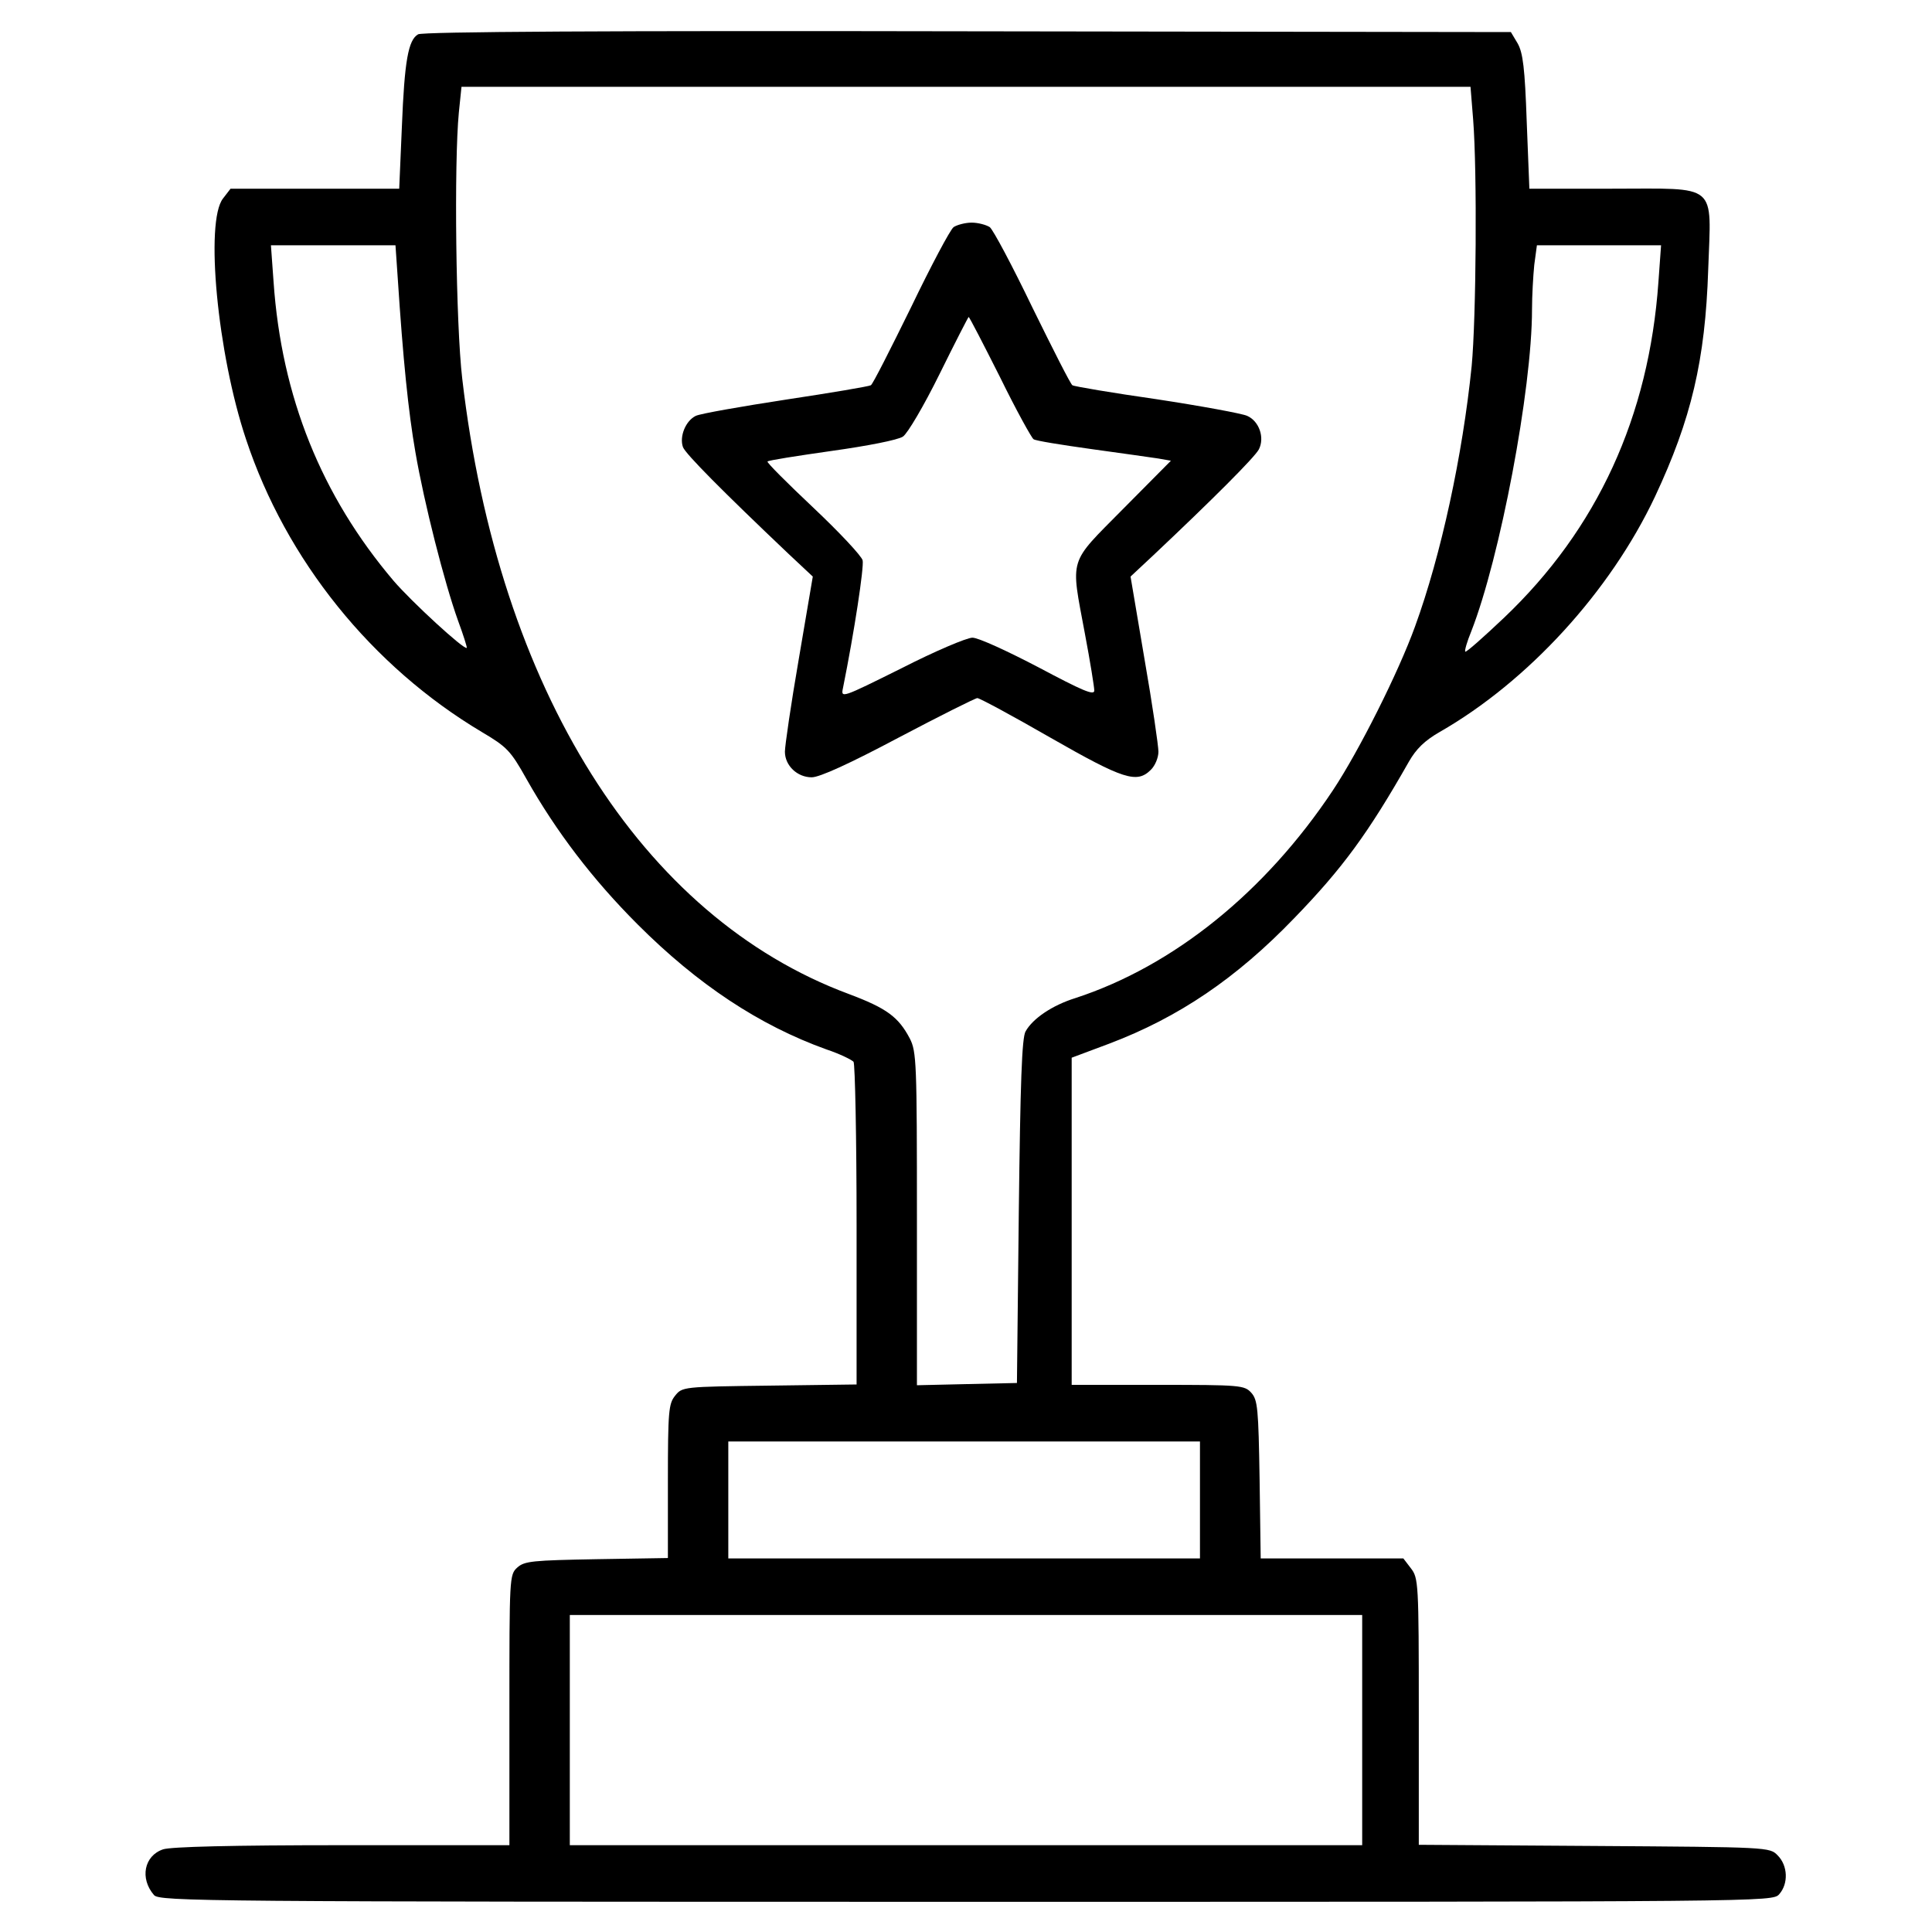 <svg viewBox="0 0 30 30" xmlns="http://www.w3.org/2000/svg"><path d="M6.492 0.533C6.34 0.621 6.281 0.938 6.24 1.975L6.199 2.93H4.893H3.58L3.463 3.082C3.182 3.439 3.375 5.49 3.82 6.82C4.441 8.695 5.771 10.348 7.482 11.367C7.869 11.596 7.928 11.654 8.174 12.094C8.637 12.914 9.205 13.658 9.902 14.355C10.834 15.287 11.789 15.92 12.832 16.295C13.043 16.365 13.23 16.459 13.254 16.488C13.277 16.523 13.301 17.666 13.301 19.025V21.498L11.947 21.516C10.605 21.533 10.594 21.533 10.482 21.674C10.383 21.797 10.371 21.914 10.371 23.004V24.193L9.264 24.211C8.273 24.229 8.144 24.24 8.033 24.34C7.91 24.451 7.91 24.492 7.91 26.555V28.652H5.309C3.615 28.652 2.648 28.676 2.531 28.717C2.238 28.816 2.168 29.168 2.391 29.426C2.473 29.525 3.146 29.531 15 29.531C27.475 29.531 27.521 29.531 27.627 29.414C27.773 29.25 27.762 28.969 27.604 28.811C27.48 28.682 27.469 28.682 24.756 28.664L22.031 28.646V26.578C22.031 24.574 22.025 24.504 21.908 24.352L21.791 24.199H20.684H19.576L19.559 22.975C19.541 21.867 19.529 21.738 19.43 21.627C19.324 21.51 19.266 21.504 17.977 21.504H16.641V18.967V16.424L17.221 16.207C18.305 15.797 19.201 15.188 20.098 14.256C20.848 13.482 21.246 12.938 21.879 11.824C21.99 11.631 22.119 11.502 22.354 11.367C23.725 10.582 25.002 9.188 25.699 7.711C26.262 6.51 26.479 5.596 26.525 4.184C26.572 2.824 26.695 2.93 25.031 2.93H23.748L23.707 1.893C23.678 1.055 23.648 0.82 23.566 0.674L23.461 0.498L15.023 0.486C9.457 0.475 6.557 0.492 6.492 0.533ZM22.875 1.857C22.939 2.672 22.922 4.945 22.852 5.684C22.711 7.072 22.377 8.619 21.973 9.727C21.715 10.441 21.1 11.666 20.695 12.275C19.646 13.852 18.223 15 16.699 15.498C16.342 15.609 16.037 15.815 15.926 16.014C15.867 16.107 15.844 16.811 15.82 18.809L15.791 21.475L15.018 21.492L14.238 21.51V18.926C14.238 16.5 14.232 16.33 14.127 16.125C13.951 15.791 13.77 15.656 13.178 15.434C9.961 14.238 7.74 10.705 7.178 5.883C7.078 5.039 7.049 2.531 7.125 1.746L7.166 1.348H15H22.834L22.875 1.857ZM6.176 4.318C6.258 5.572 6.34 6.393 6.451 7.025C6.586 7.811 6.902 9.053 7.113 9.639C7.195 9.861 7.254 10.049 7.248 10.06C7.207 10.096 6.387 9.34 6.111 9.018C4.992 7.699 4.371 6.164 4.248 4.377L4.207 3.809H5.174H6.141L6.176 4.318ZM25.752 4.377C25.605 6.469 24.803 8.215 23.355 9.592C23.039 9.891 22.77 10.131 22.752 10.119C22.74 10.102 22.781 9.961 22.846 9.803C23.291 8.666 23.789 6.047 23.789 4.805C23.789 4.594 23.807 4.283 23.824 4.113L23.865 3.809H24.832H25.793L25.752 4.377ZM18.633 23.291V24.199H14.971H11.309V23.291V22.383H14.971H18.633V23.291ZM21.152 26.865V28.652H15H8.848V26.865V25.078H15H21.152V26.865Z"></path><path d="M14.807 3.527C14.754 3.568 14.455 4.131 14.145 4.775C13.828 5.42 13.553 5.965 13.523 5.982C13.494 6 12.902 6.1 12.205 6.205C11.514 6.311 10.881 6.422 10.805 6.457C10.646 6.533 10.547 6.779 10.605 6.943C10.646 7.049 11.221 7.629 12.24 8.596L12.621 8.953L12.404 10.23C12.281 10.94 12.188 11.584 12.188 11.672C12.188 11.889 12.381 12.07 12.604 12.07C12.727 12.07 13.19 11.859 13.951 11.455C14.596 11.115 15.146 10.84 15.176 10.84C15.211 10.84 15.721 11.115 16.312 11.455C17.449 12.105 17.654 12.17 17.871 11.953C17.936 11.889 17.988 11.766 17.988 11.672C17.988 11.584 17.895 10.94 17.771 10.23L17.555 8.953L17.906 8.625C18.832 7.752 19.477 7.107 19.547 6.979C19.641 6.797 19.553 6.539 19.365 6.457C19.289 6.422 18.656 6.305 17.959 6.199C17.268 6.1 16.676 6 16.652 5.982C16.623 5.965 16.348 5.42 16.031 4.775C15.721 4.131 15.422 3.568 15.369 3.527C15.316 3.492 15.188 3.457 15.088 3.457C14.988 3.457 14.859 3.492 14.807 3.527ZM15.527 5.854C15.779 6.369 16.02 6.803 16.049 6.82C16.078 6.844 16.482 6.908 16.945 6.973C17.408 7.037 17.871 7.102 17.982 7.119L18.182 7.154L17.438 7.904C16.582 8.771 16.623 8.637 16.846 9.838C16.928 10.271 16.992 10.67 16.992 10.723C16.992 10.805 16.805 10.723 16.131 10.365C15.65 10.113 15.193 9.902 15.1 9.902C15.012 9.902 14.514 10.113 13.998 10.377C13.066 10.84 13.055 10.846 13.09 10.682C13.266 9.809 13.418 8.807 13.395 8.701C13.377 8.631 13.031 8.262 12.627 7.881C12.223 7.5 11.9 7.178 11.918 7.166C11.93 7.148 12.381 7.078 12.914 7.002C13.459 6.926 13.945 6.832 14.021 6.779C14.092 6.732 14.344 6.305 14.59 5.807C14.83 5.32 15.035 4.922 15.041 4.922C15.053 4.922 15.27 5.344 15.527 5.854Z"></path></svg>